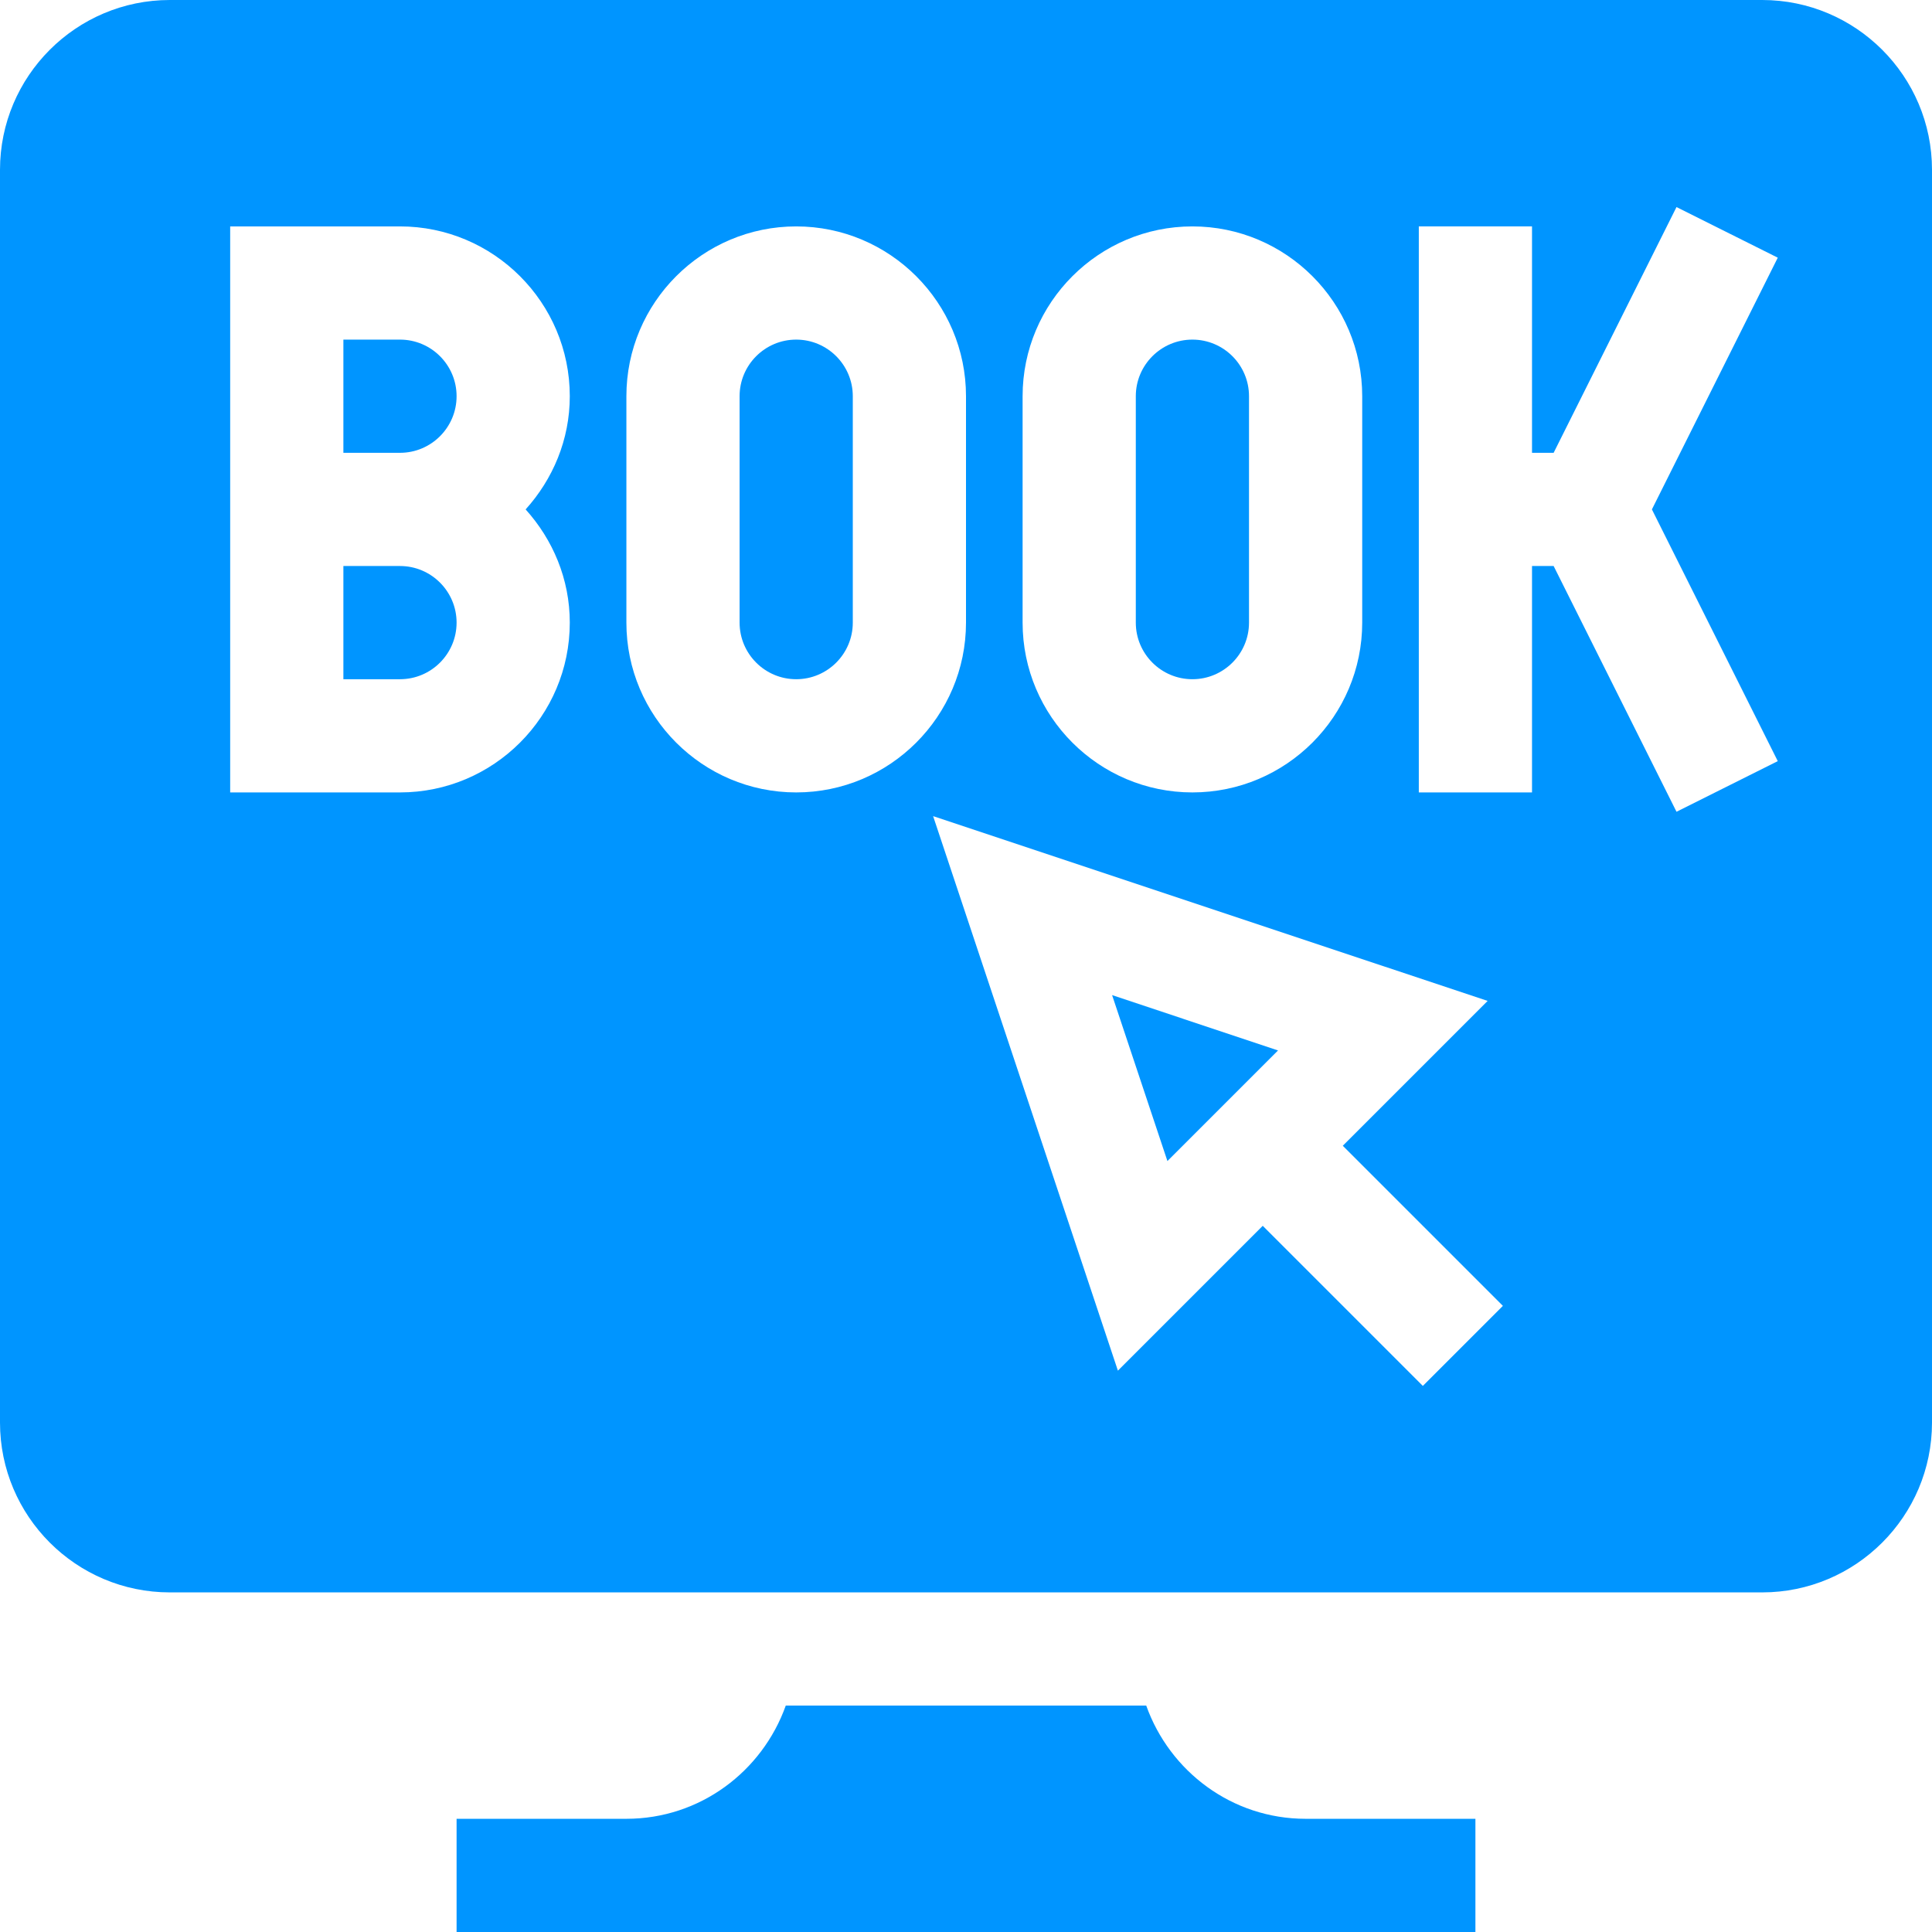 <svg xmlns="http://www.w3.org/2000/svg" version="1.1" xmlns:xlink="http://www.w3.org/1999/xlink" xmlns:svgjs="http://svgjs.com/svgjs" width="96" height="96"><svg id="SvgjsSvg1000" viewBox="0 0 512 512" width="96" height="96" fill="#0095FF" xmlns="http://www.w3.org/2000/svg"><g><path d="m316 180c8.276 0 15-6.724 15-15v-60c0-8.276-6.724-15-15-15s-15 6.724-15 15v60c0 8.276 6.724 15 15 15z"></path><path d="m106 90h-15v30h15c8.276 0 15-6.724 15-15s-6.724-15-15-15z"></path><path d="m211 90c-8.276 0-15 6.724-15 15v60c0 8.276 6.724 15 15 15s15-6.724 15-15v-60c0-8.276-6.724-15-15-15z"></path><path d="m106 150h-15v30h15c8.276 0 15-6.724 15-15s-6.724-15-15-15z"></path><path d="m309.379 307.69 29.311-29.311-43.974-14.663z"></path><path d="m467 0h-422c-24.814 0-45 20.186-45 45v332c0 24.814 20.186 45 45 45h422c24.814 0 45-20.186 45-45v-332c0-24.814-20.186-45-45-45zm-196 105c0-24.814 20.186-45 45-45s45 20.186 45 45v60c0 24.814-20.186 45-45 45s-45-20.186-45-45zm-120 60c0 24.814-20.186 45-45 45h-45c0-11.515 0-157.508 0-150h45c24.814 0 45 20.186 45 45 0 11.567-4.508 22.02-11.704 30 7.196 7.98 11.704 18.433 11.704 30zm60 45c-24.814 0-45-20.186-45-45v-60c0-24.814 20.186-45 45-45s45 20.186 45 45v60c0 24.814-20.186 45-45 45zm166.069 157.28-42.429-42.429-38.386 38.386-48.97-146.953 146.953 48.97-38.386 38.386 42.429 42.429zm94.058-165.571-26.836 13.418-32.563-65.127h-5.728v60h-30c0-11.515 0-157.508 0-150h30v60h5.728l32.563-65.127 26.836 13.418-33.355 66.709z"></path><path d="m303.763 452h-95.526c-6.213 17.422-22.707 30-42.237 30h-45v30c5.034 0 281.27 0 270 0v-30h-45c-19.53 0-36.024-12.578-42.237-30z"></path></g></svg><style>@media (prefers-color-scheme: light) { :root { filter: none; } }
</style></svg>